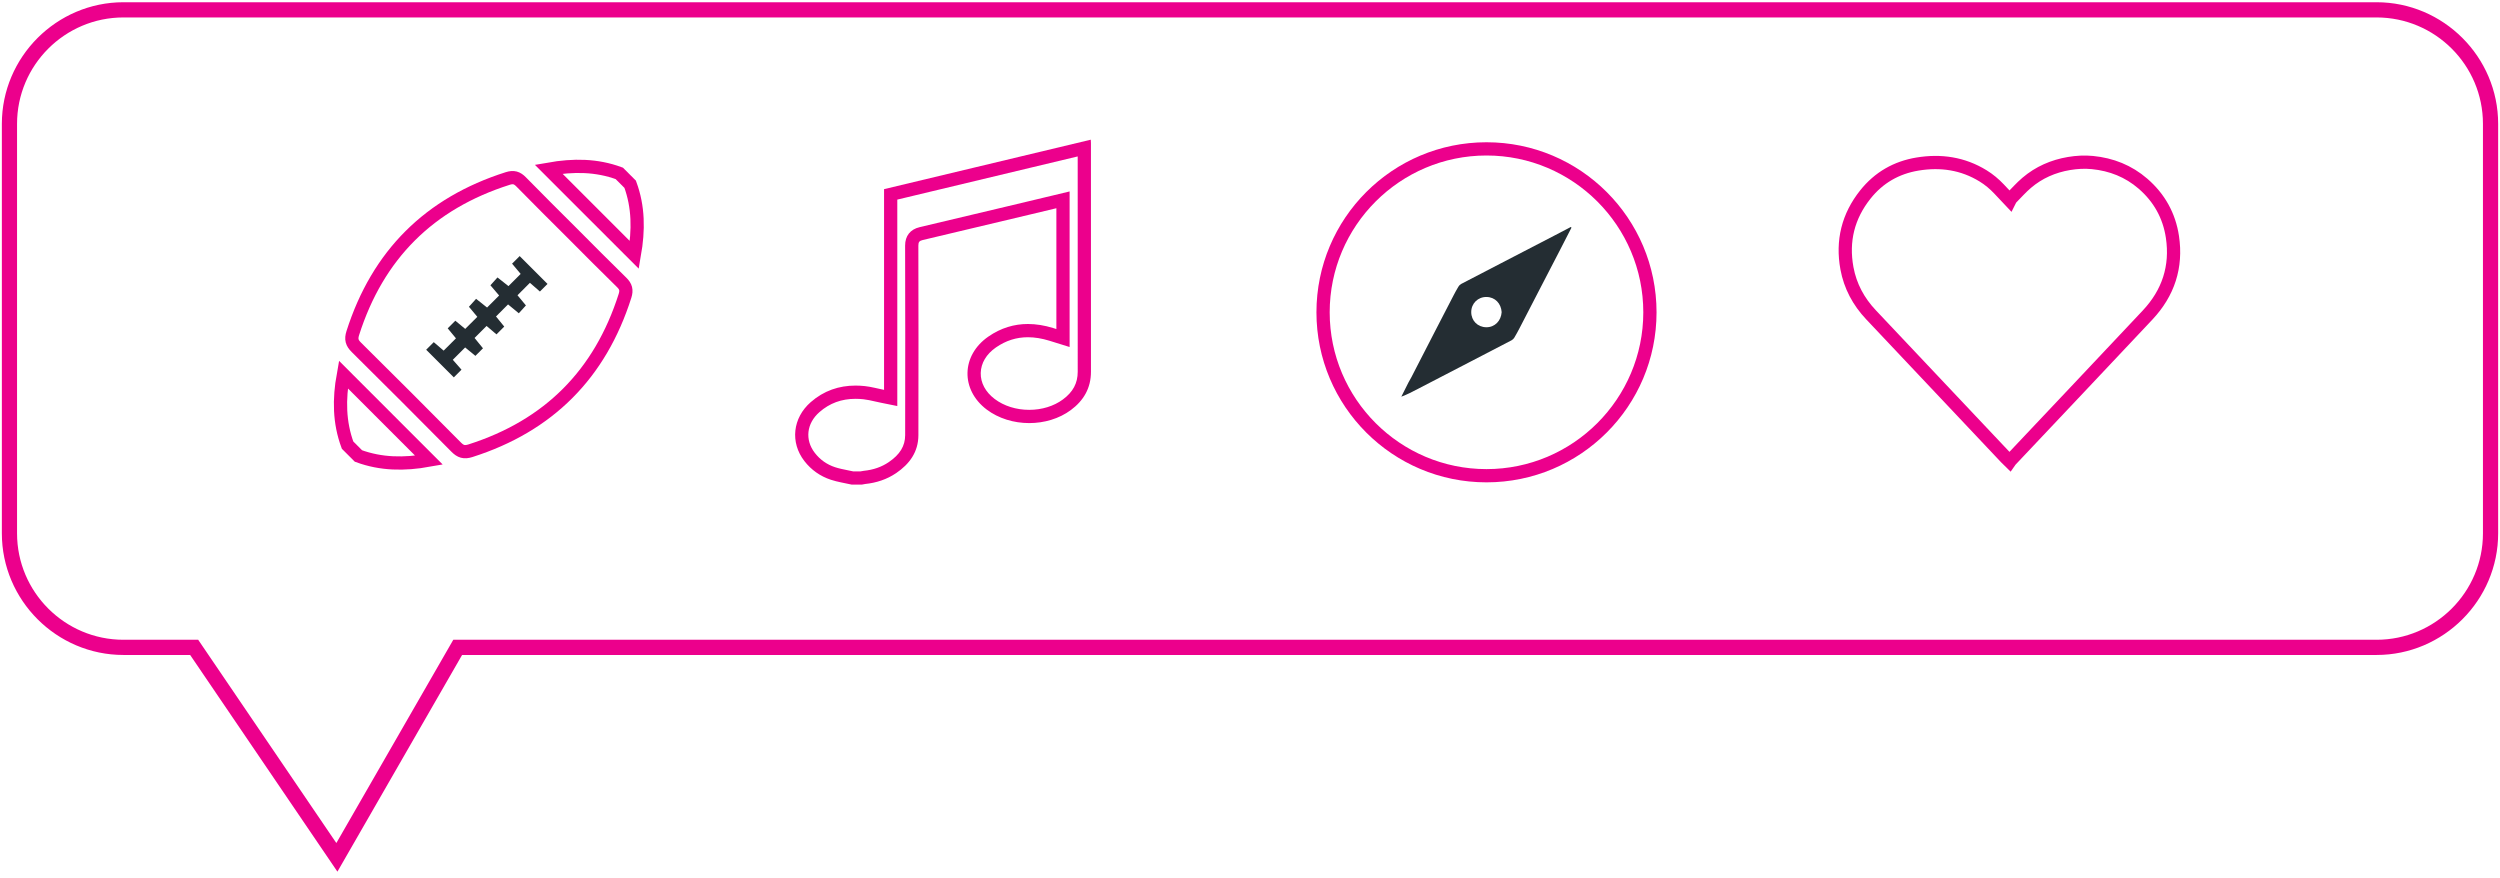 <?xml version="1.0" encoding="UTF-8"?>
<svg width="279px" height="98px" viewBox="0 0 279 98" version="1.1" xmlns="http://www.w3.org/2000/svg" xmlns:xlink="http://www.w3.org/1999/xlink">
    <!-- Generator: Sketch 53.2 (72643) - https://sketchapp.com -->
    <title>speech-bubble</title>
    <desc>Created with Sketch.</desc>
    <g id="Page-1" stroke="none" stroke-width="1" fill="none" fill-rule="evenodd">
        <g id="WMI_Fun-Finder" transform="translate(-48, -254)">
            <g id="Group-46" transform="translate(48, 254)">
                <g id="speech-bubble" transform="translate(0.207, 0.25)">
                    <path d="M121.524,15.339 C113.82,17.183 106.149,19.02 98.454,20.86 L98.454,43.259 C97.723,43.112 97.023,42.915 96.31,42.838 C95.96,42.801 95.614,42.781 95.274,42.781 C93.426,42.781 91.733,43.35 90.271,44.629 C88.248,46.399 87.961,49.131 89.557,51.197 C90.329,52.195 91.331,52.9 92.518,53.292 C93.271,53.54 94.068,53.657 94.845,53.833 L95.973,53.833 C96.095,53.81 96.216,53.777 96.339,53.765 C97.593,53.635 98.763,53.255 99.807,52.546 C101.296,51.534 102.281,50.185 102.286,48.322 C102.305,41.267 102.297,34.211 102.282,27.155 C102.281,26.762 102.395,26.626 102.764,26.539 C106.825,25.584 110.882,24.612 114.94,23.645 C115.848,23.429 116.755,23.211 117.685,22.988 L117.685,36.471 C117.544,36.427 117.427,36.39 117.311,36.355 C116.361,36.063 115.425,35.908 114.511,35.908 C112.974,35.908 111.495,36.346 110.103,37.307 C107.057,39.41 106.985,43.24 109.902,45.45 C111.236,46.459 112.946,46.967 114.655,46.967 C116.319,46.967 117.982,46.485 119.292,45.518 C120.726,44.458 121.544,43.064 121.544,41.24 C121.542,32.731 121.543,24.222 121.542,15.712 C121.542,15.593 121.53,15.475 121.524,15.339 M120.064,17.208 L120.065,27.074 L120.066,41.24 C120.066,42.515 119.541,43.496 118.414,44.329 C117.401,45.077 116.066,45.489 114.655,45.489 C113.202,45.489 111.831,45.057 110.795,44.273 C109.77,43.497 109.219,42.468 109.243,41.375 C109.268,40.276 109.871,39.263 110.942,38.523 C112.05,37.758 113.218,37.386 114.511,37.386 C115.256,37.386 116.053,37.514 116.878,37.767 L117.113,37.84 L117.246,37.881 L119.162,38.477 L119.162,36.471 L119.162,22.988 L119.162,21.115 L117.341,21.552 L116.478,21.758 L114.597,22.208 L112.152,22.791 C108.911,23.565 105.67,24.338 102.425,25.101 C101.378,25.348 100.802,26.078 100.804,27.158 C100.817,32.986 100.829,40.659 100.809,48.318 C100.805,49.523 100.223,50.478 98.977,51.324 C98.179,51.865 97.267,52.184 96.187,52.295 C96.064,52.308 95.941,52.33 95.819,52.357 L95.006,52.357 C94.809,52.314 94.61,52.274 94.411,52.234 C93.9,52.13 93.417,52.032 92.981,51.889 C92.07,51.588 91.312,51.052 90.726,50.294 C89.595,48.83 89.803,47 91.243,45.741 C92.383,44.743 93.702,44.259 95.274,44.259 C95.558,44.259 95.853,44.275 96.152,44.307 C96.555,44.351 96.986,44.447 97.443,44.551 C97.681,44.605 97.92,44.658 98.163,44.707 L99.931,45.064 L99.931,43.259 L99.931,22.026 L114.724,18.485 L120.064,17.208" id="Fill-28" fill="#EC008C" fill-rule="evenodd"></path>
                    <path d="M38.582,49.425 C37.65,46.898 37.611,44.325 38.112,41.546 C41.34,44.775 44.442,47.876 47.671,51.106 C44.894,51.604 42.322,51.566 39.795,50.638 L38.582,49.425 Z" id="Stroke-30" stroke="#EC008C" stroke-width="1.477"></path>
                    <path d="M70.12,20.314 C71.052,22.843 71.073,25.418 70.587,28.2 C67.353,24.965 64.251,21.863 61.017,18.63 C63.803,18.14 66.377,18.166 68.906,19.099 C69.311,19.503 69.716,19.909 70.12,20.314 Z" id="Stroke-32" stroke="#EC008C" stroke-width="1.477"></path>
                    <path d="M63.628,25.744 C65.472,27.589 67.302,29.447 69.17,31.266 C69.641,31.725 69.748,32.125 69.545,32.764 C66.767,41.504 61.033,47.267 52.287,50.054 C51.596,50.273 51.191,50.143 50.702,49.649 C47.008,45.917 43.295,42.203 39.562,38.51 C39.064,38.017 38.945,37.608 39.165,36.922 C41.953,28.178 47.716,22.443 56.459,19.669 C57.101,19.465 57.498,19.584 57.954,20.051 C59.825,21.969 61.733,23.849 63.628,25.744 Z" id="Stroke-34" stroke="#EC008C" stroke-width="1.477"></path>
                    <path d="M60.896,31.436 C59.829,30.369 58.829,29.369 57.788,28.328 C57.486,28.628 57.224,28.892 56.94,29.175 C57.287,29.59 57.596,29.956 57.899,30.319 L56.538,31.68 C56.125,31.355 55.747,31.056 55.312,30.713 C55.015,31.043 54.768,31.319 54.524,31.588 C54.895,32.025 55.186,32.367 55.494,32.728 C55.021,33.203 54.6,33.623 54.151,34.072 C53.74,33.745 53.361,33.446 52.925,33.099 C52.628,33.428 52.379,33.706 52.125,33.986 C52.485,34.419 52.774,34.764 53.061,35.108 C52.578,35.59 52.144,36.026 51.712,36.456 C51.299,36.115 50.953,35.828 50.608,35.542 C50.29,35.861 50.031,36.12 49.757,36.395 C50.103,36.812 50.392,37.161 50.678,37.507 L49.304,38.88 C48.904,38.538 48.561,38.242 48.201,37.934 C47.889,38.246 47.627,38.508 47.354,38.781 C48.41,39.836 49.41,40.834 50.44,41.865 C50.748,41.557 51.01,41.295 51.297,41.008 C50.954,40.617 50.655,40.276 50.326,39.903 C50.797,39.431 51.236,38.993 51.704,38.525 C52.099,38.849 52.451,39.139 52.847,39.465 C53.136,39.178 53.399,38.914 53.693,38.62 C53.354,38.203 53.053,37.834 52.755,37.467 C53.235,36.987 53.656,36.566 54.095,36.127 C54.482,36.456 54.827,36.749 55.199,37.066 C55.515,36.748 55.794,36.471 56.067,36.197 C55.72,35.77 55.437,35.423 55.147,35.068 C55.625,34.59 56.044,34.169 56.492,33.722 C56.897,34.056 57.266,34.361 57.692,34.712 C57.995,34.379 58.24,34.108 58.486,33.836 C58.116,33.388 57.827,33.039 57.545,32.7 C58.045,32.2 58.487,31.756 58.932,31.312 C59.328,31.659 59.669,31.956 60.047,32.285 C60.334,31.997 60.577,31.755 60.896,31.436" id="Fill-36" fill="#242D33" fill-rule="evenodd"></path>
                    <path d="M167.378,34.581 C167.313,33.622 166.649,32.905 165.691,32.892 C164.726,32.878 163.982,33.618 163.983,34.582 C163.985,35.541 164.698,36.258 165.655,36.271 C166.622,36.285 167.316,35.545 167.378,34.581 M175.17,25.156 C174.718,26.036 174.269,26.917 173.815,27.796 C173.015,29.346 172.21,30.893 171.408,32.442 C170.73,33.755 170.054,35.068 169.373,36.379 C169.189,36.733 168.998,37.085 168.793,37.428 C168.723,37.544 168.612,37.658 168.493,37.721 C167.002,38.503 165.506,39.274 164.011,40.05 C162.011,41.086 160.012,42.122 158.013,43.16 C157.425,43.466 156.839,43.775 156.179,44.022 C156.444,43.491 156.708,42.958 156.979,42.429 C157.077,42.234 157.198,42.052 157.298,41.858 C158.18,40.146 159.058,38.433 159.94,36.721 C160.615,35.407 161.293,34.095 161.975,32.784 C162.159,32.43 162.349,32.077 162.555,31.735 C162.625,31.618 162.734,31.505 162.855,31.441 C164.346,30.66 165.842,29.889 167.336,29.113 C169.336,28.077 171.336,27.04 173.335,26.003 C173.923,25.697 174.509,25.388 175.096,25.08 C175.12,25.105 175.145,25.131 175.17,25.156" id="Fill-38" fill="#242D33" fill-rule="evenodd"></path>
                    <path d="M165.685,15.626 C155.205,15.626 146.708,24.122 146.708,34.603 C146.708,45.083 155.205,53.58 165.685,53.58 C176.166,53.58 184.663,45.083 184.663,34.603 C184.663,24.122 176.166,15.626 165.685,15.626 M165.685,17.104 C175.334,17.104 183.185,24.953 183.185,34.603 C183.185,44.252 175.334,52.103 165.685,52.103 C156.037,52.103 148.186,44.252 148.186,34.603 C148.186,24.953 156.037,17.104 165.685,17.104" id="Fill-40" fill="#EC008C" fill-rule="evenodd"></path>
                    <path d="M224.077,51.255 C223.917,51.099 223.793,50.984 223.679,50.862 C218.649,45.535 213.62,40.208 208.595,34.878 C207.206,33.406 206.278,31.682 205.911,29.69 C205.351,26.642 206.034,23.881 207.97,21.452 C209.469,19.571 211.433,18.445 213.794,18.057 C216.379,17.631 218.843,17.988 221.107,19.379 C221.767,19.784 222.355,20.279 222.887,20.841 C223.267,21.242 223.643,21.648 224.094,22.125 C224.139,22.037 224.162,21.953 224.215,21.9 C224.797,21.311 225.346,20.684 225.975,20.15 C227.339,18.99 228.931,18.295 230.698,17.997 C231.565,17.852 232.435,17.805 233.308,17.89 C235.429,18.098 237.331,18.85 238.947,20.248 C240.767,21.821 241.88,23.814 242.236,26.19 C242.737,29.533 241.77,32.449 239.47,34.901 C234.389,40.314 229.284,45.702 224.189,51.102 C224.149,51.145 224.119,51.196 224.077,51.255 Z" id="Stroke-42" stroke="#EC008C" stroke-width="1.477"></path>
                    <path d="M265.014,0 L13.572,0 C6.107,0 0,6.108 0,13.573 L0,59.272 C0,66.737 6.107,72.845 13.572,72.845 L21.014,72.845 L37.449,97.026 L51.362,72.845 L265.014,72.845 C272.479,72.845 278.587,66.737 278.587,59.272 L278.587,13.573 C278.587,6.108 272.479,0 265.014,0 M265.014,1.697 C271.563,1.697 276.89,7.024 276.89,13.573 L276.89,59.272 C276.89,65.821 271.563,71.148 265.014,71.148 L51.362,71.148 L50.381,71.148 L49.891,71.999 L37.329,93.833 L22.416,71.892 L21.911,71.148 L21.014,71.148 L13.572,71.148 C7.024,71.148 1.696,65.821 1.696,59.272 L1.696,13.573 C1.696,7.024 7.024,1.697 13.572,1.697 L265.014,1.697" id="Fill-44" fill="#EC008C" fill-rule="evenodd"></path>
                </g>
            </g>
        </g>
    </g>
</svg>